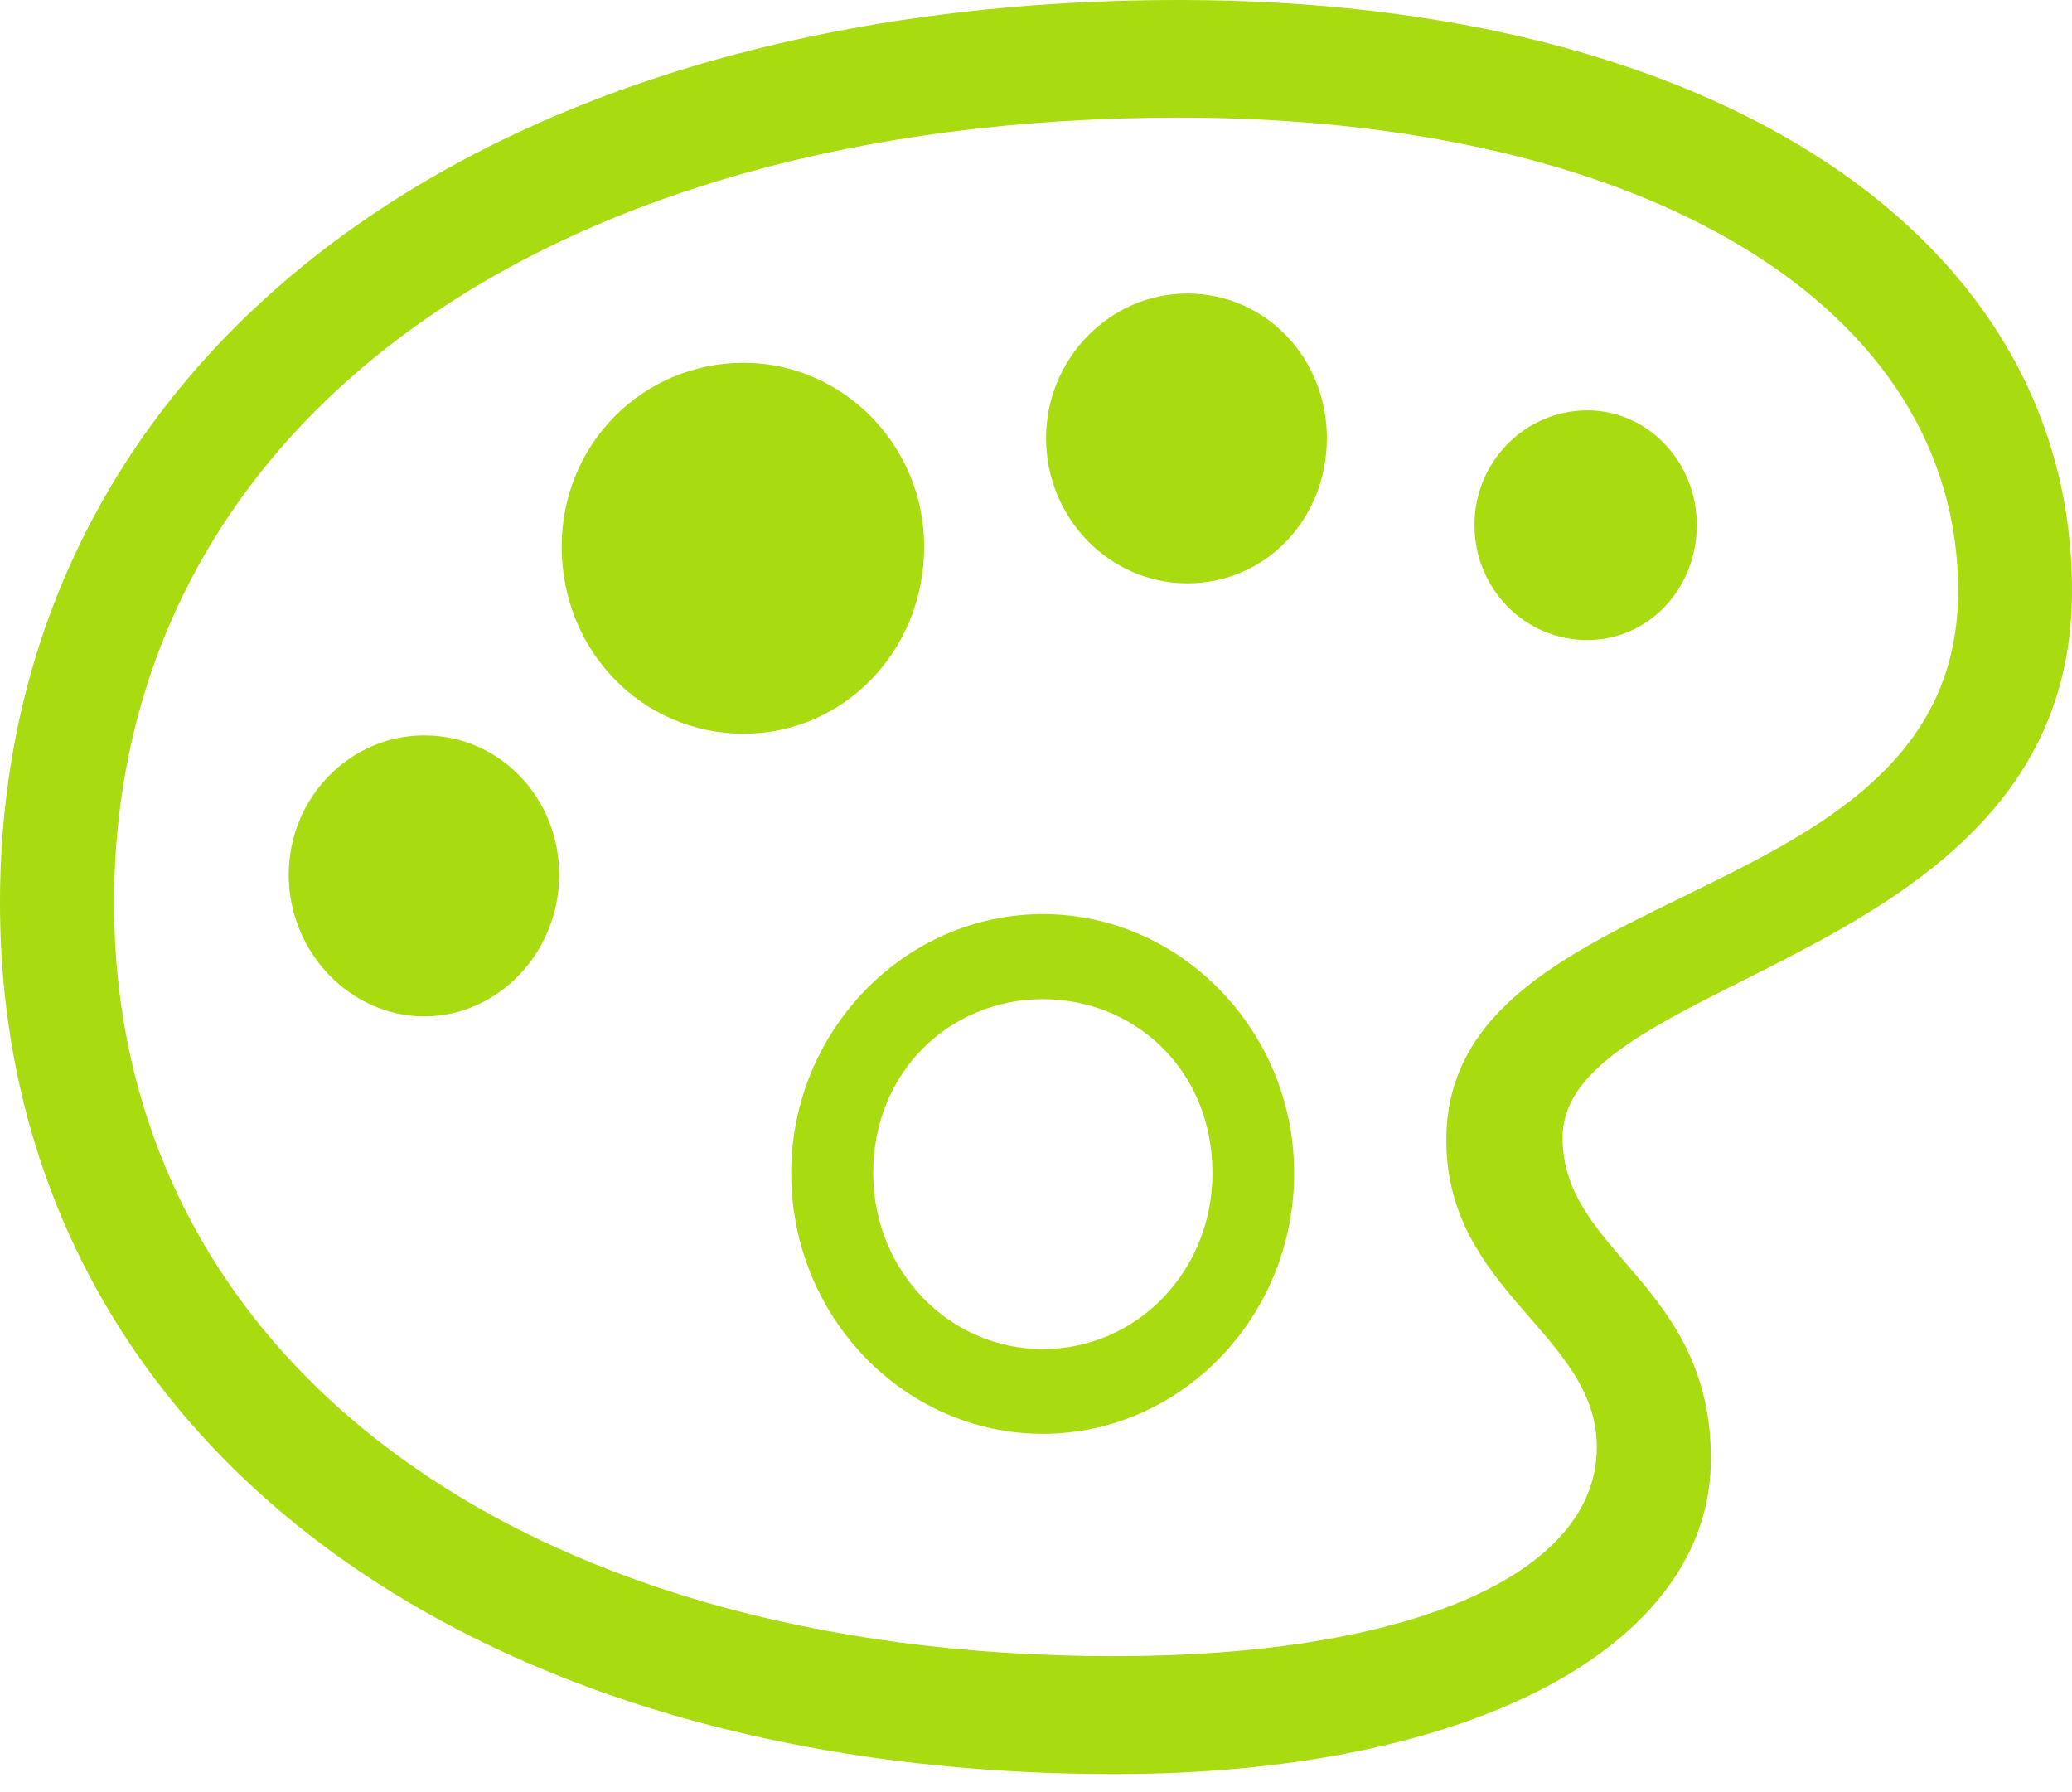 <svg width="37" height="32" viewBox="0 0 37 32" fill="none" xmlns="http://www.w3.org/2000/svg">
<g clip-path="url(#clip0_665_288)">
<path d="M19.903 31.677C26.268 31.677 30.552 29.397 30.552 26.05C30.552 22.925 27.903 22.374 27.903 20.316C27.903 17.348 37 17.222 37 10.551C37 4.202 30.604 0 21.059 0C8.464 0 0 6.457 0 16.121C0 25.419 8.026 31.677 19.903 31.677ZM19.903 29.572C9.151 29.572 2.037 24.179 2.037 16.121C2.037 7.692 9.589 2.1 21.059 2.1C29.437 2.1 34.967 5.509 34.967 10.551C34.967 16.386 25.827 15.562 25.827 20.358C25.827 23.068 28.515 23.82 28.515 25.84C28.515 28.116 25.167 29.572 19.903 29.572ZM18.622 25.602C21.089 25.602 23.11 23.514 23.11 20.948C23.11 18.41 21.089 16.322 18.622 16.322C16.15 16.322 14.129 18.41 14.129 20.948C14.129 23.514 16.15 25.602 18.622 25.602ZM18.622 24.089C16.946 24.089 15.593 22.692 15.593 20.948C15.593 19.11 16.984 17.852 18.6 17.841C20.238 17.83 21.651 19.081 21.651 20.948C21.651 22.692 20.309 24.089 18.622 24.089Z" fill="#A8DB10"/>
<path d="M7.576 18.148C8.902 18.148 9.985 17.001 9.985 15.621C9.985 14.236 8.916 13.131 7.576 13.131C6.251 13.131 5.156 14.241 5.156 15.621C5.156 17.001 6.255 18.148 7.576 18.148Z" fill="#A8DB10"/>
<path d="M13.278 13.101C15.062 13.101 16.502 11.63 16.502 9.76C16.502 7.943 15.046 6.478 13.278 6.478C11.475 6.478 10.03 7.933 10.03 9.76C10.03 11.63 11.475 13.101 13.278 13.101Z" fill="#A8DB10"/>
<path d="M21.2 10.416C22.601 10.416 23.694 9.27 23.694 7.823C23.694 6.392 22.601 5.241 21.2 5.241C19.821 5.241 18.68 6.402 18.68 7.823C18.68 9.26 19.821 10.416 21.2 10.416Z" fill="#A8DB10"/>
<path d="M28.345 11.429C29.43 11.429 30.3 10.52 30.3 9.373C30.3 8.247 29.425 7.327 28.345 7.327C27.235 7.327 26.33 8.247 26.33 9.373C26.33 10.515 27.23 11.429 28.345 11.429Z" fill="#A8DB10"/>
</g>
<defs>
<clipPath id="clip0_665_288">
<rect width="37" height="32" fill="white"/>
</clipPath>
</defs>
</svg>
